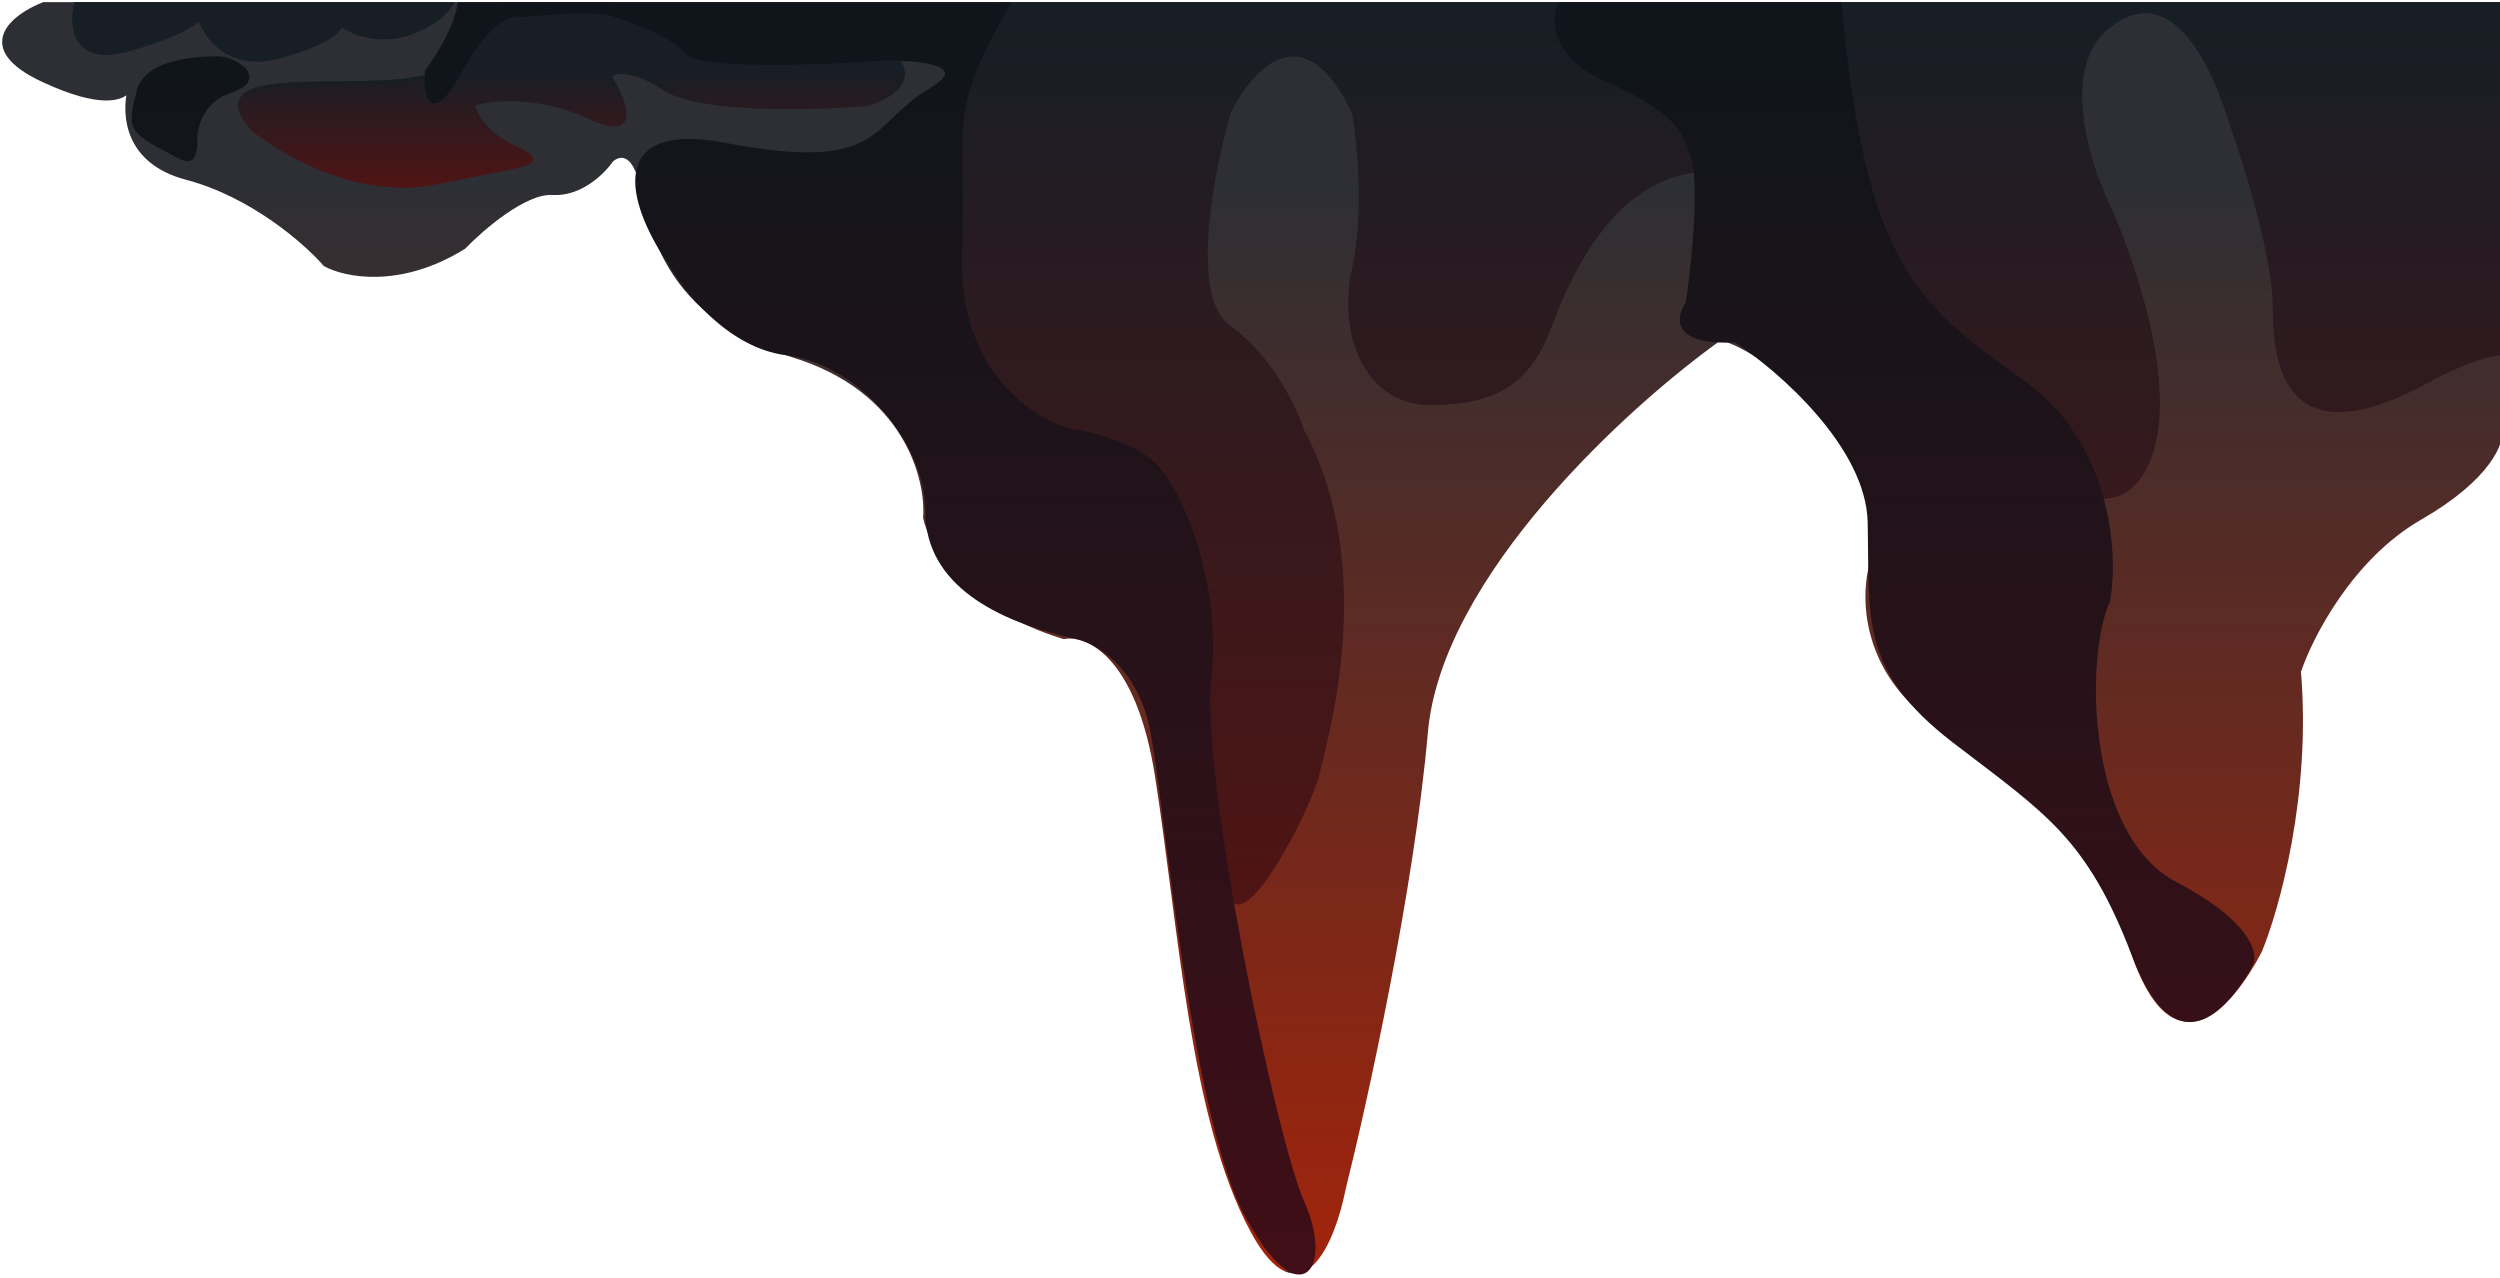 <svg width="577" height="295" viewBox="0 0 577 295" fill="none" xmlns="http://www.w3.org/2000/svg">
<path d="M10.055 1C3.222 3.667 -6.345 10.9 10.055 18.5C23.043 24.519 28.316 22.991 29.949 20.522C28.448 26.872 29.434 37.416 43.055 41.001C58.255 45.001 70.722 56.001 75.055 61.001C79.555 63.501 92.255 66.201 107.055 57.001C111.222 52.667 121.155 44.1 127.555 44.501C133.955 44.901 139.222 39.667 141.055 37C142.389 35.667 145.555 34.5 147.555 40.501C150.055 48.001 150.555 72.001 183.055 82.001C209.055 90.001 214.222 110.335 213.555 119.501C214.889 125.835 223.155 140.202 245.555 147.002C250.889 146.002 262.655 151.002 267.055 179.002C272.555 214.003 275.055 258.003 289.055 284.003C300.255 304.804 307.722 286.337 310.055 274.503C315.055 254.503 325.855 205.403 329.055 169.002C332.255 132.602 375.722 93.168 397.055 78.001C407.555 80.501 436.055 102.501 432.055 130.002C429.389 139.168 430.355 160.302 455.555 171.502C464.389 178.002 484.612 196.281 492.055 219.003C501.555 248.003 515.055 232.003 521.555 219.503C525.555 209.836 532.955 183.402 530.555 155.002C533.222 147.002 542.555 128.702 558.555 119.501C574.555 110.301 577.555 102.001 577.055 99.001V1L10.055 1Z" fill="url(#paint0_linear_169_138)" stroke="url(#paint1_linear_169_138)"/>
<path d="M244.555 102.501C202.155 84.101 217.555 25 231.055 1H577.055V81.501C571.855 81.901 563.555 86.001 560.055 88.001C528.555 105.001 525.055 85.501 525.055 71.001C525.055 59.401 518.389 37.834 515.055 28.5C509.555 10.5 499.555 -5 486.055 6.5C475.255 15.7 481.555 37 486.055 46.501C491.722 58.667 501.755 87.201 496.555 104.001C491.355 120.801 477.722 114.001 471.555 108.501C450.389 84.501 404.455 37.1 390.055 39.501C372.055 42.501 362.555 62.001 357.555 75.501C352.555 89.001 344.055 93.001 330.055 93.001C316.055 93.001 309.055 78.001 312.555 62.001C315.355 49.201 313.722 32.667 312.555 26C300.955 1.6 288.389 15.834 283.555 26C279.555 39.667 273.955 68.701 283.555 75.501C293.155 82.301 298.889 94.335 300.555 99.501C317.555 131.002 306.055 170.002 304.055 178.502C302.055 187.002 286.055 217.503 283.555 205.503C281.555 195.902 277.389 165.502 277.055 151.002C282.255 113.801 256.555 103.835 244.555 102.501Z" fill="url(#paint2_linear_169_138)" stroke="url(#paint3_linear_169_138)"/>
<path d="M29.055 11.5C17.055 14.7 16.389 5.833 17.555 1L104.055 1C102.055 3.8 99.888 5.167 99.055 5.5C89.855 11.1 81.555 7.834 78.555 5.5C78.722 6.667 76.155 9.8 64.555 13C52.955 16.2 47.389 8.334 46.055 4C45.389 5.167 41.055 8.3 29.055 11.5Z" fill="url(#paint4_linear_169_138)"/>
<path d="M101.055 42.001C79.555 46.501 60.055 31 58.555 30C44.055 14 83.748 22.159 99.055 17.5C110.555 14 111.055 6 116.055 1L140.555 1C155.755 13.8 190.889 14.334 206.555 13C211.755 19 204.389 22.834 200.055 24C187.889 25 161.555 25.7 153.555 20.5C145.555 15.3 141.555 16.334 140.555 17.5C144.055 23 148.055 32.6 136.055 27C124.055 21.4 113.055 22.667 109.055 24C109.389 26 111.755 30.8 118.555 34.001C127.055 38.001 122.555 37.501 101.055 42.001Z" fill="url(#paint5_linear_169_138)"/>
<path d="M29.055 11.5C17.055 14.7 16.389 5.833 17.555 1L104.055 1C102.055 3.8 99.888 5.167 99.055 5.5C89.855 11.1 81.555 7.834 78.555 5.5C78.722 6.667 76.155 9.8 64.555 13C52.955 16.2 47.389 8.334 46.055 4C45.389 5.167 41.055 8.3 29.055 11.5Z" stroke="url(#paint6_linear_169_138)"/>
<path d="M101.055 42.001C79.555 46.501 60.055 31 58.555 30C44.055 14 83.748 22.159 99.055 17.5C110.555 14 111.055 6 116.055 1L140.555 1C155.755 13.8 190.889 14.334 206.555 13C211.755 19 204.389 22.834 200.055 24C187.889 25 161.555 25.7 153.555 20.5C145.555 15.3 141.555 16.334 140.555 17.5C144.055 23 148.055 32.6 136.055 27C124.055 21.4 113.055 22.667 109.055 24C109.389 26 111.755 30.8 118.555 34.001C127.055 38.001 122.555 37.501 101.055 42.001Z" stroke="url(#paint7_linear_169_138)"/>
<path d="M53.055 21C45.855 23.4 44.722 30.334 45.055 33.5C44.481 38.501 43.055 37.001 36.555 33.5C30.055 30 30.055 28.5 32.055 21C34.055 13.5 47.555 13.5 50.555 13.5C53.555 13.5 62.055 18 53.055 21Z" fill="url(#paint8_linear_169_138)"/>
<path d="M98.555 16.5C104.155 8.9 105.889 3 106.055 1H232.555C218.055 27 222.555 25.5 221.555 59.001C220.755 85.801 238.222 97.168 247.055 99.501C251.222 100.001 260.855 102.201 266.055 107.001C272.555 113.001 281.555 135.002 279.055 157.002C276.555 179.002 294.055 263.003 300.555 277.503C307.055 292.004 300.555 303.504 288.055 281.004C275.555 258.503 269.555 188.002 266.055 169.002C263.255 153.802 253.222 148.002 248.555 147.002C230.055 143.002 214.055 134.502 214.055 118.002C214.055 101.501 198.055 83.501 181.555 81.501C168.355 79.901 158.055 66.834 154.555 60.501C146.722 49.167 138.355 27.9 167.555 33.5C204.055 40.501 201.055 29 214.555 21C225.355 14.6 212.055 13.334 204.055 13.5C190.055 14.5 161.355 15.6 158.555 12C155.755 8.4 146.389 4.833 142.055 3.5C138.855 1.9 126.389 2.833 120.555 3.5C118.555 2.667 112.855 4.1 106.055 16.5C99.255 28.9 98.222 21.667 98.555 16.5Z" fill="url(#paint9_linear_169_138)"/>
<path d="M370.055 18C358.455 12.8 358.555 4.5 360.055 1H424.555C430.055 60.001 441.055 70.001 466.555 88.001C486.955 102.401 488.389 127.668 486.555 138.502C480.555 151.502 481.055 193.002 502.055 204.003C518.855 212.803 520.722 220.003 519.555 222.503C515.055 230.503 503.055 248.003 492.555 220.503C482.055 193.002 472.555 187.502 451.055 171.002C429.555 154.502 432.055 142.502 431.555 120.502C431.155 102.901 410.722 85.168 400.555 78.501C386.155 79.301 387.222 73.168 389.555 70.001C390.722 62.167 392.655 44.701 391.055 37.501C389.055 28.5 384.555 24.5 370.055 18Z" fill="url(#paint10_linear_169_138)"/>
<path d="M53.055 21C45.855 23.4 44.722 30.334 45.055 33.5C44.481 38.501 43.055 37.001 36.555 33.5C30.055 30 30.055 28.5 32.055 21C34.055 13.5 47.555 13.5 50.555 13.5C53.555 13.5 62.055 18 53.055 21Z" stroke="url(#paint11_linear_169_138)"/>
<path d="M98.555 16.5C104.155 8.9 105.889 3 106.055 1H232.555C218.055 27 222.555 25.5 221.555 59.001C220.755 85.801 238.222 97.168 247.055 99.501C251.222 100.001 260.855 102.201 266.055 107.001C272.555 113.001 281.555 135.002 279.055 157.002C276.555 179.002 294.055 263.003 300.555 277.503C307.055 292.004 300.555 303.504 288.055 281.004C275.555 258.503 269.555 188.002 266.055 169.002C263.255 153.802 253.222 148.002 248.555 147.002C230.055 143.002 214.055 134.502 214.055 118.002C214.055 101.501 198.055 83.501 181.555 81.501C168.355 79.901 158.055 66.834 154.555 60.501C146.722 49.167 138.355 27.9 167.555 33.5C204.055 40.501 201.055 29 214.555 21C225.355 14.6 212.055 13.334 204.055 13.5C190.055 14.5 161.355 15.6 158.555 12C155.755 8.4 146.389 4.833 142.055 3.5C138.855 1.9 126.389 2.833 120.555 3.5C118.555 2.667 112.855 4.1 106.055 16.5C99.255 28.9 98.222 21.667 98.555 16.5Z" stroke="url(#paint12_linear_169_138)"/>
<path d="M370.055 18C358.455 12.8 358.555 4.5 360.055 1H424.555C430.055 60.001 441.055 70.001 466.555 88.001C486.955 102.401 488.389 127.668 486.555 138.502C480.555 151.502 481.055 193.002 502.055 204.003C518.855 212.803 520.722 220.003 519.555 222.503C515.055 230.503 503.055 248.003 492.555 220.503C482.055 193.002 472.555 187.502 451.055 171.002C429.555 154.502 432.055 142.502 431.555 120.502C431.155 102.901 410.722 85.168 400.555 78.501C386.155 79.301 387.222 73.168 389.555 70.001C390.722 62.167 392.655 44.701 391.055 37.501C389.055 28.5 384.555 24.5 370.055 18Z" stroke="url(#paint13_linear_169_138)"/>
<defs>
<linearGradient id="paint0_linear_169_138" x1="289.053" y1="293.417" x2="289.053" y2="1" gradientUnits="userSpaceOnUse">
<stop stop-color="#2D2F34"/>
<stop offset="0" stop-color="#A2240B"/>
<stop offset="0.859" stop-color="#2D2F34"/>
</linearGradient>
<linearGradient id="paint1_linear_169_138" x1="289.053" y1="293.417" x2="289.053" y2="1" gradientUnits="userSpaceOnUse">
<stop stop-color="#2D2F34"/>
<stop offset="0" stop-color="#A2240B"/>
<stop offset="0.859" stop-color="#2D2F34"/>
</linearGradient>
<linearGradient id="paint2_linear_169_138" x1="396.946" y1="208.263" x2="396.946" y2="1" gradientUnits="userSpaceOnUse">
<stop stop-color="#501414"/>
<stop offset="1" stop-color="#171E26"/>
</linearGradient>
<linearGradient id="paint3_linear_169_138" x1="396.946" y1="208.263" x2="396.946" y2="1" gradientUnits="userSpaceOnUse">
<stop stop-color="#501414"/>
<stop offset="1" stop-color="#171E26"/>
</linearGradient>
<linearGradient id="paint4_linear_169_138" x1="112.747" y1="42.818" x2="112.747" y2="1" gradientUnits="userSpaceOnUse">
<stop stop-color="#501414"/>
<stop offset="0.641" stop-color="#171E26"/>
</linearGradient>
<linearGradient id="paint5_linear_169_138" x1="112.747" y1="42.818" x2="112.747" y2="1" gradientUnits="userSpaceOnUse">
<stop stop-color="#501414"/>
<stop offset="0.641" stop-color="#171E26"/>
</linearGradient>
<linearGradient id="paint6_linear_169_138" x1="112.747" y1="42.818" x2="112.747" y2="1" gradientUnits="userSpaceOnUse">
<stop stop-color="#501414"/>
<stop offset="0.599" stop-color="#171E26"/>
</linearGradient>
<linearGradient id="paint7_linear_169_138" x1="112.747" y1="42.818" x2="112.747" y2="1" gradientUnits="userSpaceOnUse">
<stop stop-color="#501414"/>
<stop offset="0.599" stop-color="#171E26"/>
</linearGradient>
<linearGradient id="paint8_linear_169_138" x1="275.359" y1="293.67" x2="275.359" y2="1" gradientUnits="userSpaceOnUse">
<stop offset="0.005" stop-color="#400E17"/>
<stop offset="0.948" stop-color="#10151B"/>
</linearGradient>
<linearGradient id="paint9_linear_169_138" x1="275.359" y1="293.67" x2="275.359" y2="1" gradientUnits="userSpaceOnUse">
<stop offset="0.005" stop-color="#400E17"/>
<stop offset="0.948" stop-color="#10151B"/>
</linearGradient>
<linearGradient id="paint10_linear_169_138" x1="275.359" y1="293.67" x2="275.359" y2="1" gradientUnits="userSpaceOnUse">
<stop offset="0.005" stop-color="#400E17"/>
<stop offset="0.948" stop-color="#10151B"/>
</linearGradient>
<linearGradient id="paint11_linear_169_138" x1="275.359" y1="293.67" x2="275.359" y2="1" gradientUnits="userSpaceOnUse">
<stop stop-color="#400E17"/>
<stop offset="0.931" stop-color="#10151B"/>
</linearGradient>
<linearGradient id="paint12_linear_169_138" x1="275.359" y1="293.67" x2="275.359" y2="1" gradientUnits="userSpaceOnUse">
<stop stop-color="#400E17"/>
<stop offset="0.931" stop-color="#10151B"/>
</linearGradient>
<linearGradient id="paint13_linear_169_138" x1="275.359" y1="293.67" x2="275.359" y2="1" gradientUnits="userSpaceOnUse">
<stop stop-color="#400E17"/>
<stop offset="0.931" stop-color="#10151B"/>
</linearGradient>
</defs>
</svg>
